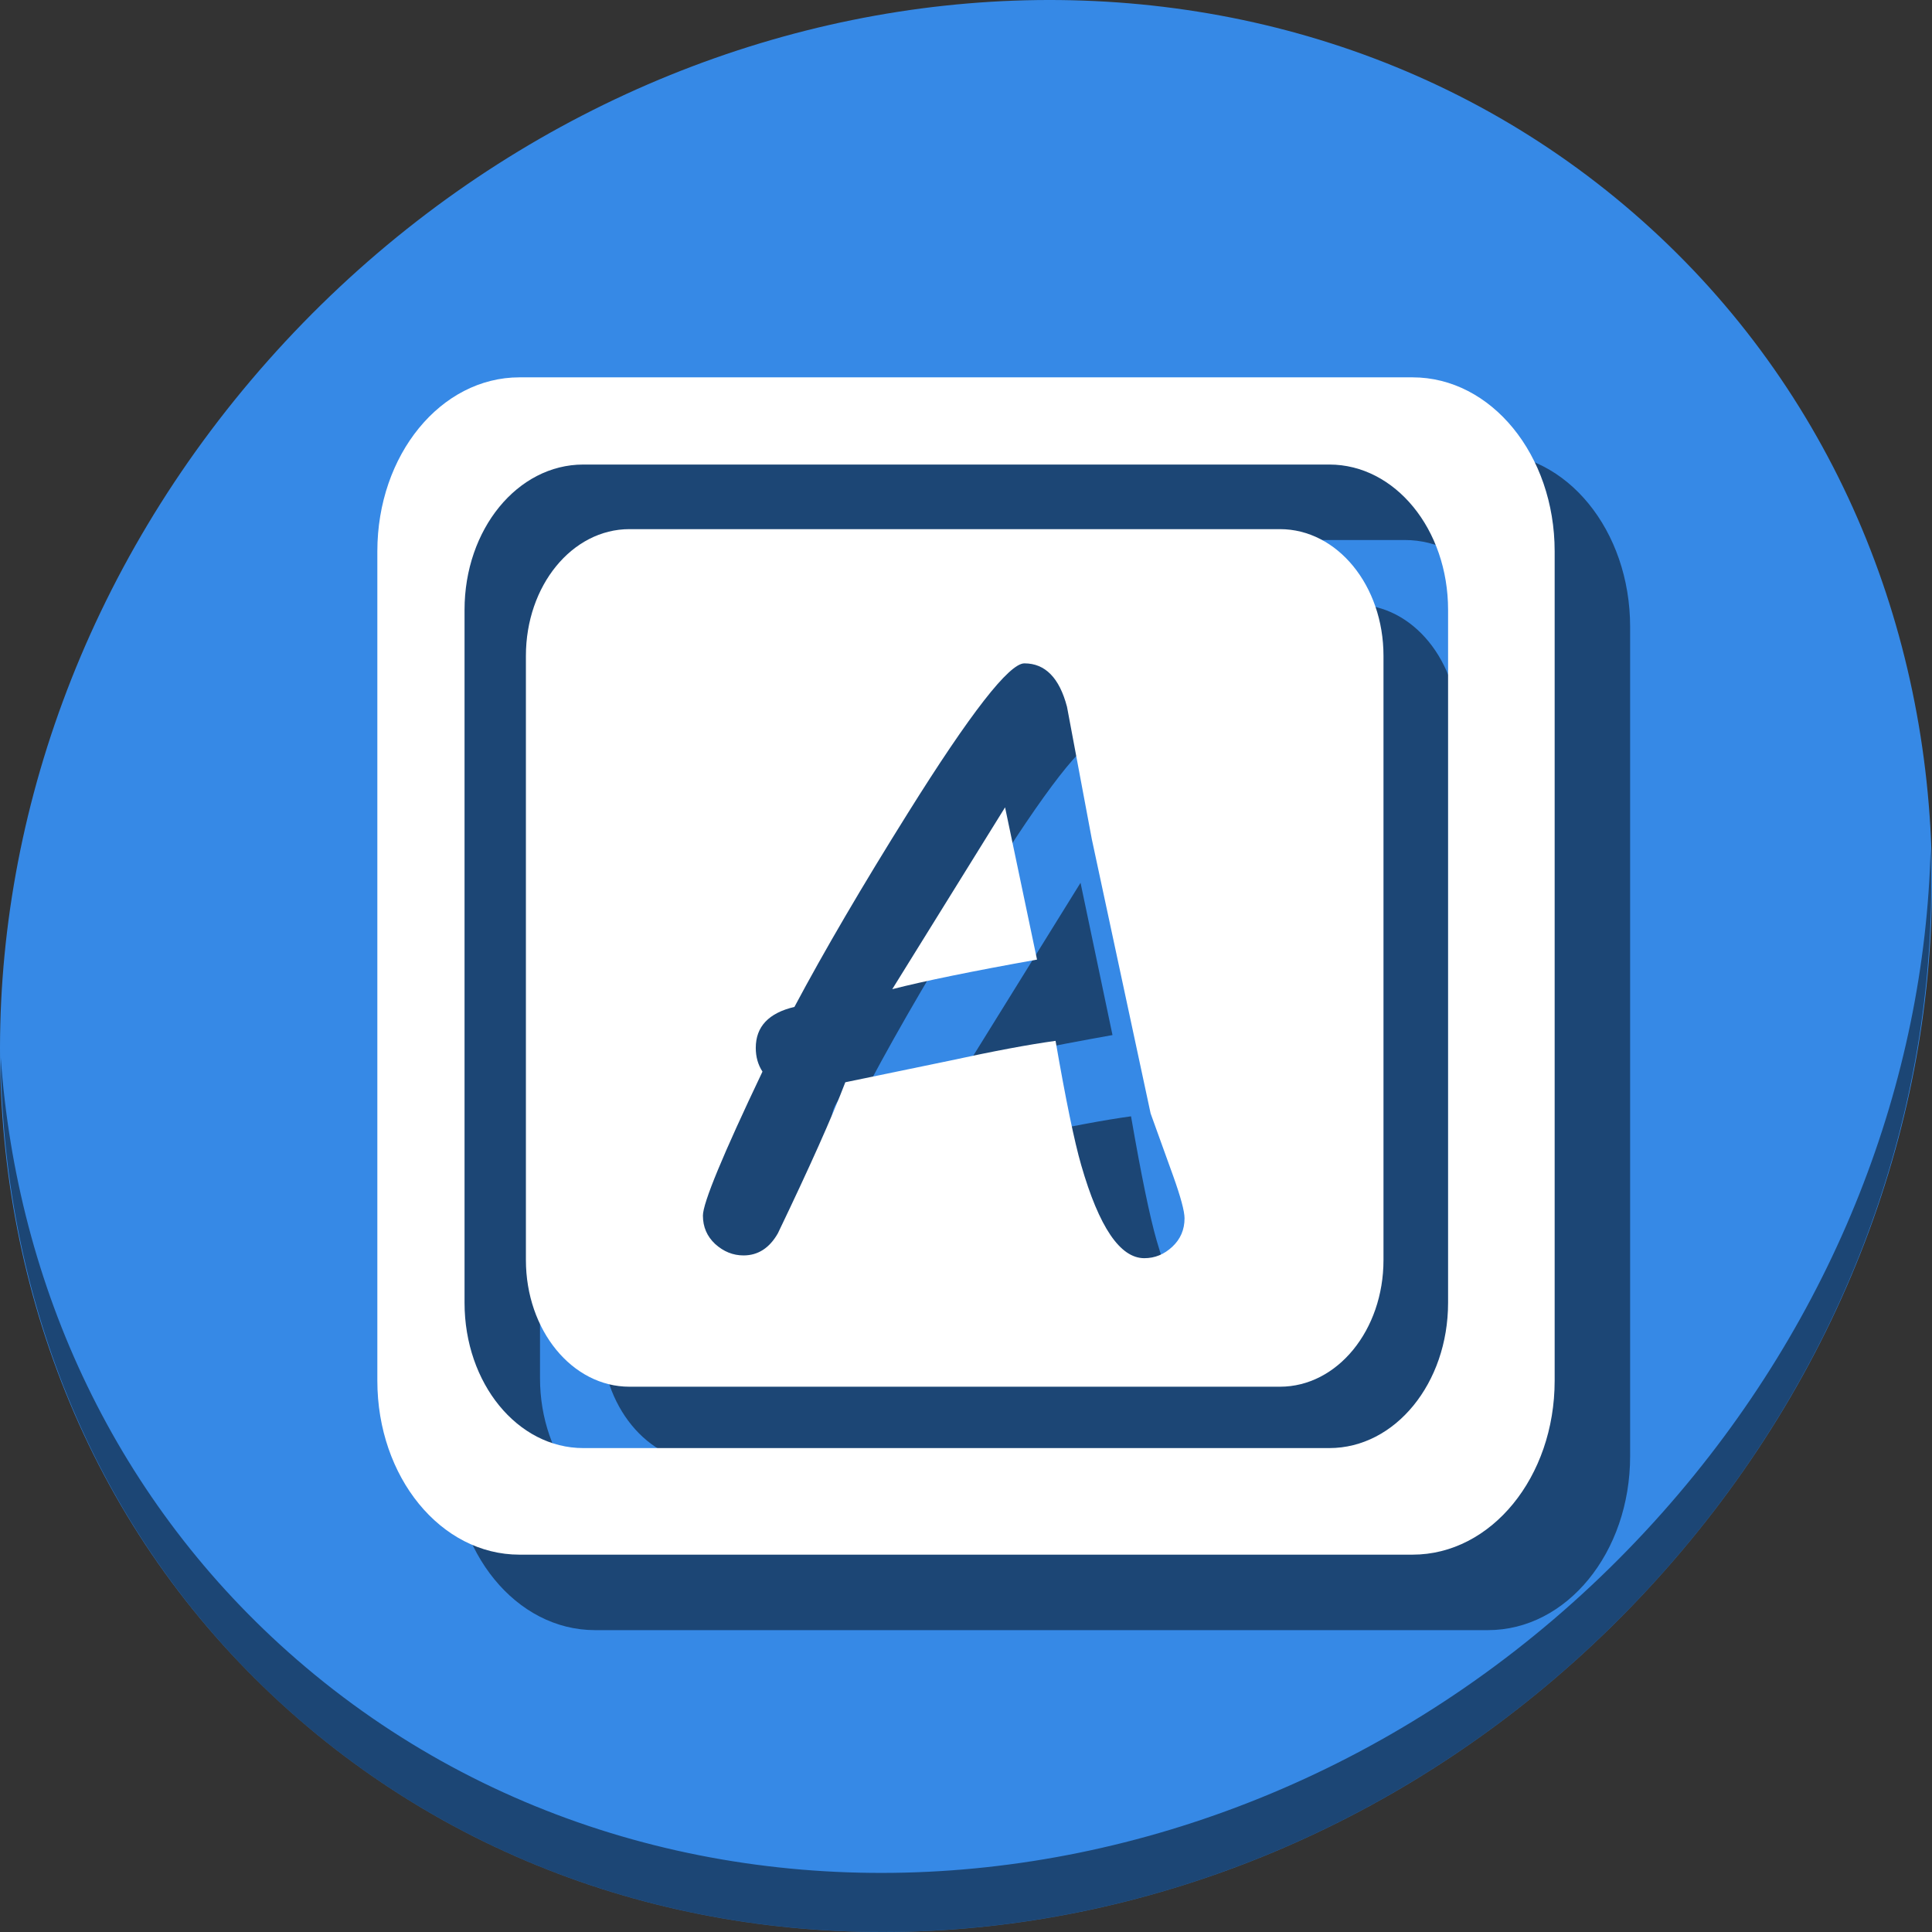 <?xml version="1.0" encoding="UTF-8" standalone="no"?>
<svg
   xmlns:dc="http://purl.org/dc/elements/1.1/"
   xmlns:cc="http://creativecommons.org/ns#"
   xmlns:rdf="http://www.w3.org/1999/02/22-rdf-syntax-ns#"
   xmlns:svg="http://www.w3.org/2000/svg"
   xmlns="http://www.w3.org/2000/svg"
   xmlns:xlink="http://www.w3.org/1999/xlink"
   xmlns:sodipodi="http://sodipodi.sourceforge.net/DTD/sodipodi-0.dtd"
   xmlns:inkscape="http://www.inkscape.org/namespaces/inkscape"
   viewBox="0 0 512 512"
   version="1.0"
   id="svg2"
   height="512"
   width="512"
   inkscape:version="0.92.3 (2405546, 2018-03-11)"
   sodipodi:docname="gucharmap.svg">
  <rect x="0" y="0" width="512" height="512" fill="#333333" stroke="none"/>
  <sodipodi:namedview
     pagecolor="#ffffff"
     bordercolor="#666666"
     borderopacity="1"
     objecttolerance="10"
     gridtolerance="10"
     guidetolerance="10"
     inkscape:pageopacity="0"
     inkscape:pageshadow="2"
     inkscape:window-width="1366"
     inkscape:window-height="720"
     id="namedview30"
     showgrid="false"
     inkscape:zoom="0.20654298"
     inkscape:cx="539.44834"
     inkscape:cy="682.39476"
     inkscape:window-x="0"
     inkscape:window-y="23"
     inkscape:window-maximized="1"
     inkscape:current-layer="svg2" />
  <defs
     id="defs4">
    <linearGradient
       id="linearGradient4132">
      <stop
         id="stop4134"
         offset="0"
         style="stop-color:#f2f2f2;stop-opacity:1;" />
      <stop
         id="stop4136"
         offset="1"
         style="stop-color:#f2f2f2;stop-opacity:0;" />
    </linearGradient>
    <linearGradient
       id="linearGradient3155">
      <stop
         id="stop3157"
         offset="0"
         style="stop-color:#303030;stop-opacity:1;" />
      <stop
         id="stop3159"
         offset="1"
         style="stop-color:#303030;stop-opacity:0;" />
    </linearGradient>
    <linearGradient
       id="linearGradient6067">
      <stop
         id="stop6069"
         offset="0"
         style="stop-color:#ffffff;stop-opacity:1;" />
      <stop
         id="stop6071"
         offset="1"
         style="stop-color:#ffffff;stop-opacity:0;" />
    </linearGradient>
    <linearGradient
       id="linearGradient3142">
      <stop
         id="stop3144"
         offset="0"
         style="stop-color:#303030;stop-opacity:1;" />
      <stop
         id="stop3146"
         offset="1"
         style="stop-color:#303030;stop-opacity:0;" />
    </linearGradient>
    <linearGradient
       gradientTransform="matrix(1.626,0,0,1.626,-28.787,-52.146)"
       gradientUnits="userSpaceOnUse"
       y2="110.717"
       x2="92.805"
       y1="75.855"
       x1="92.805"
       id="linearGradient3148"
       xlink:href="#linearGradient3142" />
    <linearGradient
       gradientUnits="userSpaceOnUse"
       y2="119.783"
       x2="29.732"
       y1="96.212"
       x1="29.732"
       id="linearGradient6073"
       xlink:href="#linearGradient6067" />
    <linearGradient
       gradientUnits="userSpaceOnUse"
       y2="124.823"
       x2="100.757"
       y1="85.389"
       x1="100.757"
       id="linearGradient3161"
       xlink:href="#linearGradient3155" />
    <linearGradient
       gradientTransform="translate(-2.273)"
       gradientUnits="userSpaceOnUse"
       y2="-115.672"
       x2="96.9"
       y1="-101.656"
       x1="96.9"
       id="linearGradient4138"
       xlink:href="#linearGradient4132" />
    <filter
       style="color-interpolation-filters:sRGB"
       height="1"
       width="1"
       y="0"
       x="0"
       id="filter3004">
      <feColorMatrix
         result="result2"
         type="saturate"
         in="SourceGraphic"
         values="1"
         id="feColorMatrix3006" />
      <feFlood
         result="result1"
         flood-opacity="1"
         flood-color="rgb(254,102,0)"
         id="feFlood3008" />
      <feBlend
         result="result3"
         in="result1"
         mode="multiply"
         in2="result2"
         id="feBlend3010" />
      <feComposite
         result="result4"
         operator="in"
         in2="SourceGraphic"
         id="feComposite3012" />
    </filter>
  </defs>
  <g
     transform="translate(3.84141e-8,-4.72945e-6)"
     id="g901">
    <path
       id="path1165"
       d="M 432.913,56.475 C 535.106,145.048 538.74,306.175 441.03,416.373 343.32,526.571 181.28,544.1 79.087,455.527 -23.106,366.951 -26.74,205.827 70.97,95.627 168.68,-14.572 330.72,-32.101 432.913,56.475 Z"
       inkscape:connector-curvature="0"
       style="fill:#3689e6;fill-opacity:1;stroke-width:11.11" />
    <g
       style="fill:#000000;fill-opacity:0.49"
       transform="translate(20,20)"
       id="g891">
      <path
         inkscape:connector-curvature="0"
         id="path887"
         d="M 137.666,100 C 116.799,100 100,120.559 100,146.098 V 365.9 C 100,391.439 116.799,412 137.666,412 H 374.334 C 395.201,412 412,391.439 412,365.9 V 146.098 C 412,120.559 395.201,100 374.334,100 Z m 16.91,23.109 h 197.713 c 17.433,0 31.467,17.174 31.467,38.51 v 183.625 c 0,21.335 -14.034,38.512 -31.467,38.512 H 154.576 c -17.433,0 -31.467,-17.176 -31.467,-38.512 v -183.625 c 0,-21.335 14.034,-38.51 31.467,-38.51 z"
         style="fill:#000000;fill-opacity:0.49;fill-rule:nonzero;stroke:none;stroke-width:0.891" />
      <path
         inkscape:connector-curvature="0"
         id="path889"
         d="m 166.808,140.227 c -15.2,0 -27.437,14.976 -27.437,33.579 v 160.108 c 0,18.603 12.237,33.58 27.437,33.58 h 172.394 c 15.2,0 27.437,-14.977 27.437,-33.58 v -160.108 c 0,-18.603 -12.237,-33.579 -27.437,-33.579 z m 104.667,35.571 c 5.505,0 9.269,3.833 11.29,11.499 l 6.586,35.122 15.575,72.651 5.958,16.516 c 2.021,5.645 3.031,9.407 3.031,11.289 0,2.997 -1.08,5.506 -3.24,7.527 -2.16,2.021 -4.634,3.031 -7.422,3.031 -6.411,0 -11.987,-8.223 -16.725,-24.67 -1.812,-6.272 -4.076,-17.247 -6.794,-32.927 -7.108,0.976 -16.411,2.718 -27.91,5.226 l -27.806,5.749 c -3.484,9.129 -9.443,22.475 -17.876,40.037 -2.23,3.903 -5.262,5.853 -9.095,5.853 -2.788,0 -5.296,-1.01 -7.526,-3.031 -2.16,-2.021 -3.24,-4.53 -3.24,-7.527 0,-3.345 5.261,-16.062 15.784,-38.154 -1.185,-1.812 -1.777,-3.903 -1.777,-6.273 0,-5.645 3.414,-9.268 10.244,-10.871 7.945,-14.913 17.98,-32.056 30.105,-51.429 16.516,-26.412 26.795,-39.618 30.837,-39.618 z m -5.122,38.155 -29.896,48.189 c 8.432,-2.16 21.221,-4.774 38.364,-7.84 z"
         style="fill:#000000;fill-opacity:0.49;fill-rule:nonzero;stroke:none;stroke-width:0.649" />
    </g>
    <path
       id="path1167"
       d="M 511.636,224.904 C 510.084,286.216 486.474,349.059 440.669,400.717 342.959,510.916 180.919,528.445 78.726,439.871 30.827,398.355 4.497,340.923 0.194,280.228 0.799,346.585 27.117,410.483 79.079,455.518 181.272,544.093 343.32,526.555 441.022,416.366 490.727,360.307 514.027,291.075 511.636,224.904 Z"
       inkscape:connector-curvature="0"
       style="opacity:1;fill:#000000;fill-opacity:0.49;stroke-width:11.11" />
    <g
       id="g885">
      <path
         inkscape:connector-curvature="0"
         style="fill:#ffffff;fill-opacity:1;fill-rule:nonzero;stroke:none;stroke-width:0.891"
         d="M 137.666,100 C 116.799,100 100,120.559 100,146.098 V 365.9 C 100,391.439 116.799,412 137.666,412 H 374.334 C 395.201,412 412,391.439 412,365.9 V 146.098 C 412,120.559 395.201,100 374.334,100 Z m 16.91,23.109 h 197.713 c 17.433,0 31.467,17.174 31.467,38.51 v 183.625 c 0,21.335 -14.034,38.512 -31.467,38.512 H 154.576 c -17.433,0 -31.467,-17.176 -31.467,-38.512 v -183.625 c 0,-21.335 14.034,-38.51 31.467,-38.51 z"
         id="path875" />
      <path
         style="fill:#ffffff;fill-opacity:1;fill-rule:nonzero;stroke:none;stroke-width:0.649"
         d="m 166.808,140.227 c -15.2,0 -27.437,14.976 -27.437,33.579 v 160.108 c 0,18.603 12.237,33.58 27.437,33.58 h 172.394 c 15.2,0 27.437,-14.977 27.437,-33.58 v -160.108 c 0,-18.603 -12.237,-33.579 -27.437,-33.579 z m 104.667,35.571 c 5.505,0 9.269,3.833 11.29,11.499 l 6.586,35.122 15.575,72.651 5.958,16.516 c 2.021,5.645 3.031,9.407 3.031,11.289 0,2.997 -1.08,5.506 -3.24,7.527 -2.16,2.021 -4.634,3.031 -7.422,3.031 -6.411,0 -11.987,-8.223 -16.725,-24.67 -1.812,-6.272 -4.076,-17.247 -6.794,-32.927 -7.108,0.976 -16.411,2.718 -27.91,5.226 l -27.806,5.749 c -3.484,9.129 -9.443,22.475 -17.876,40.037 -2.23,3.903 -5.262,5.853 -9.095,5.853 -2.788,0 -5.296,-1.01 -7.526,-3.031 -2.16,-2.021 -3.24,-4.53 -3.24,-7.527 0,-3.345 5.261,-16.062 15.784,-38.154 -1.185,-1.812 -1.777,-3.903 -1.777,-6.273 0,-5.645 3.414,-9.268 10.244,-10.871 7.945,-14.913 17.98,-32.056 30.105,-51.429 16.516,-26.412 26.795,-39.618 30.837,-39.618 z m -5.122,38.155 -29.896,48.189 c 8.432,-2.16 21.221,-4.774 38.364,-7.84 z"
         id="rect4444-3"
         inkscape:connector-curvature="0" />
    </g>
  </g>
</svg>
